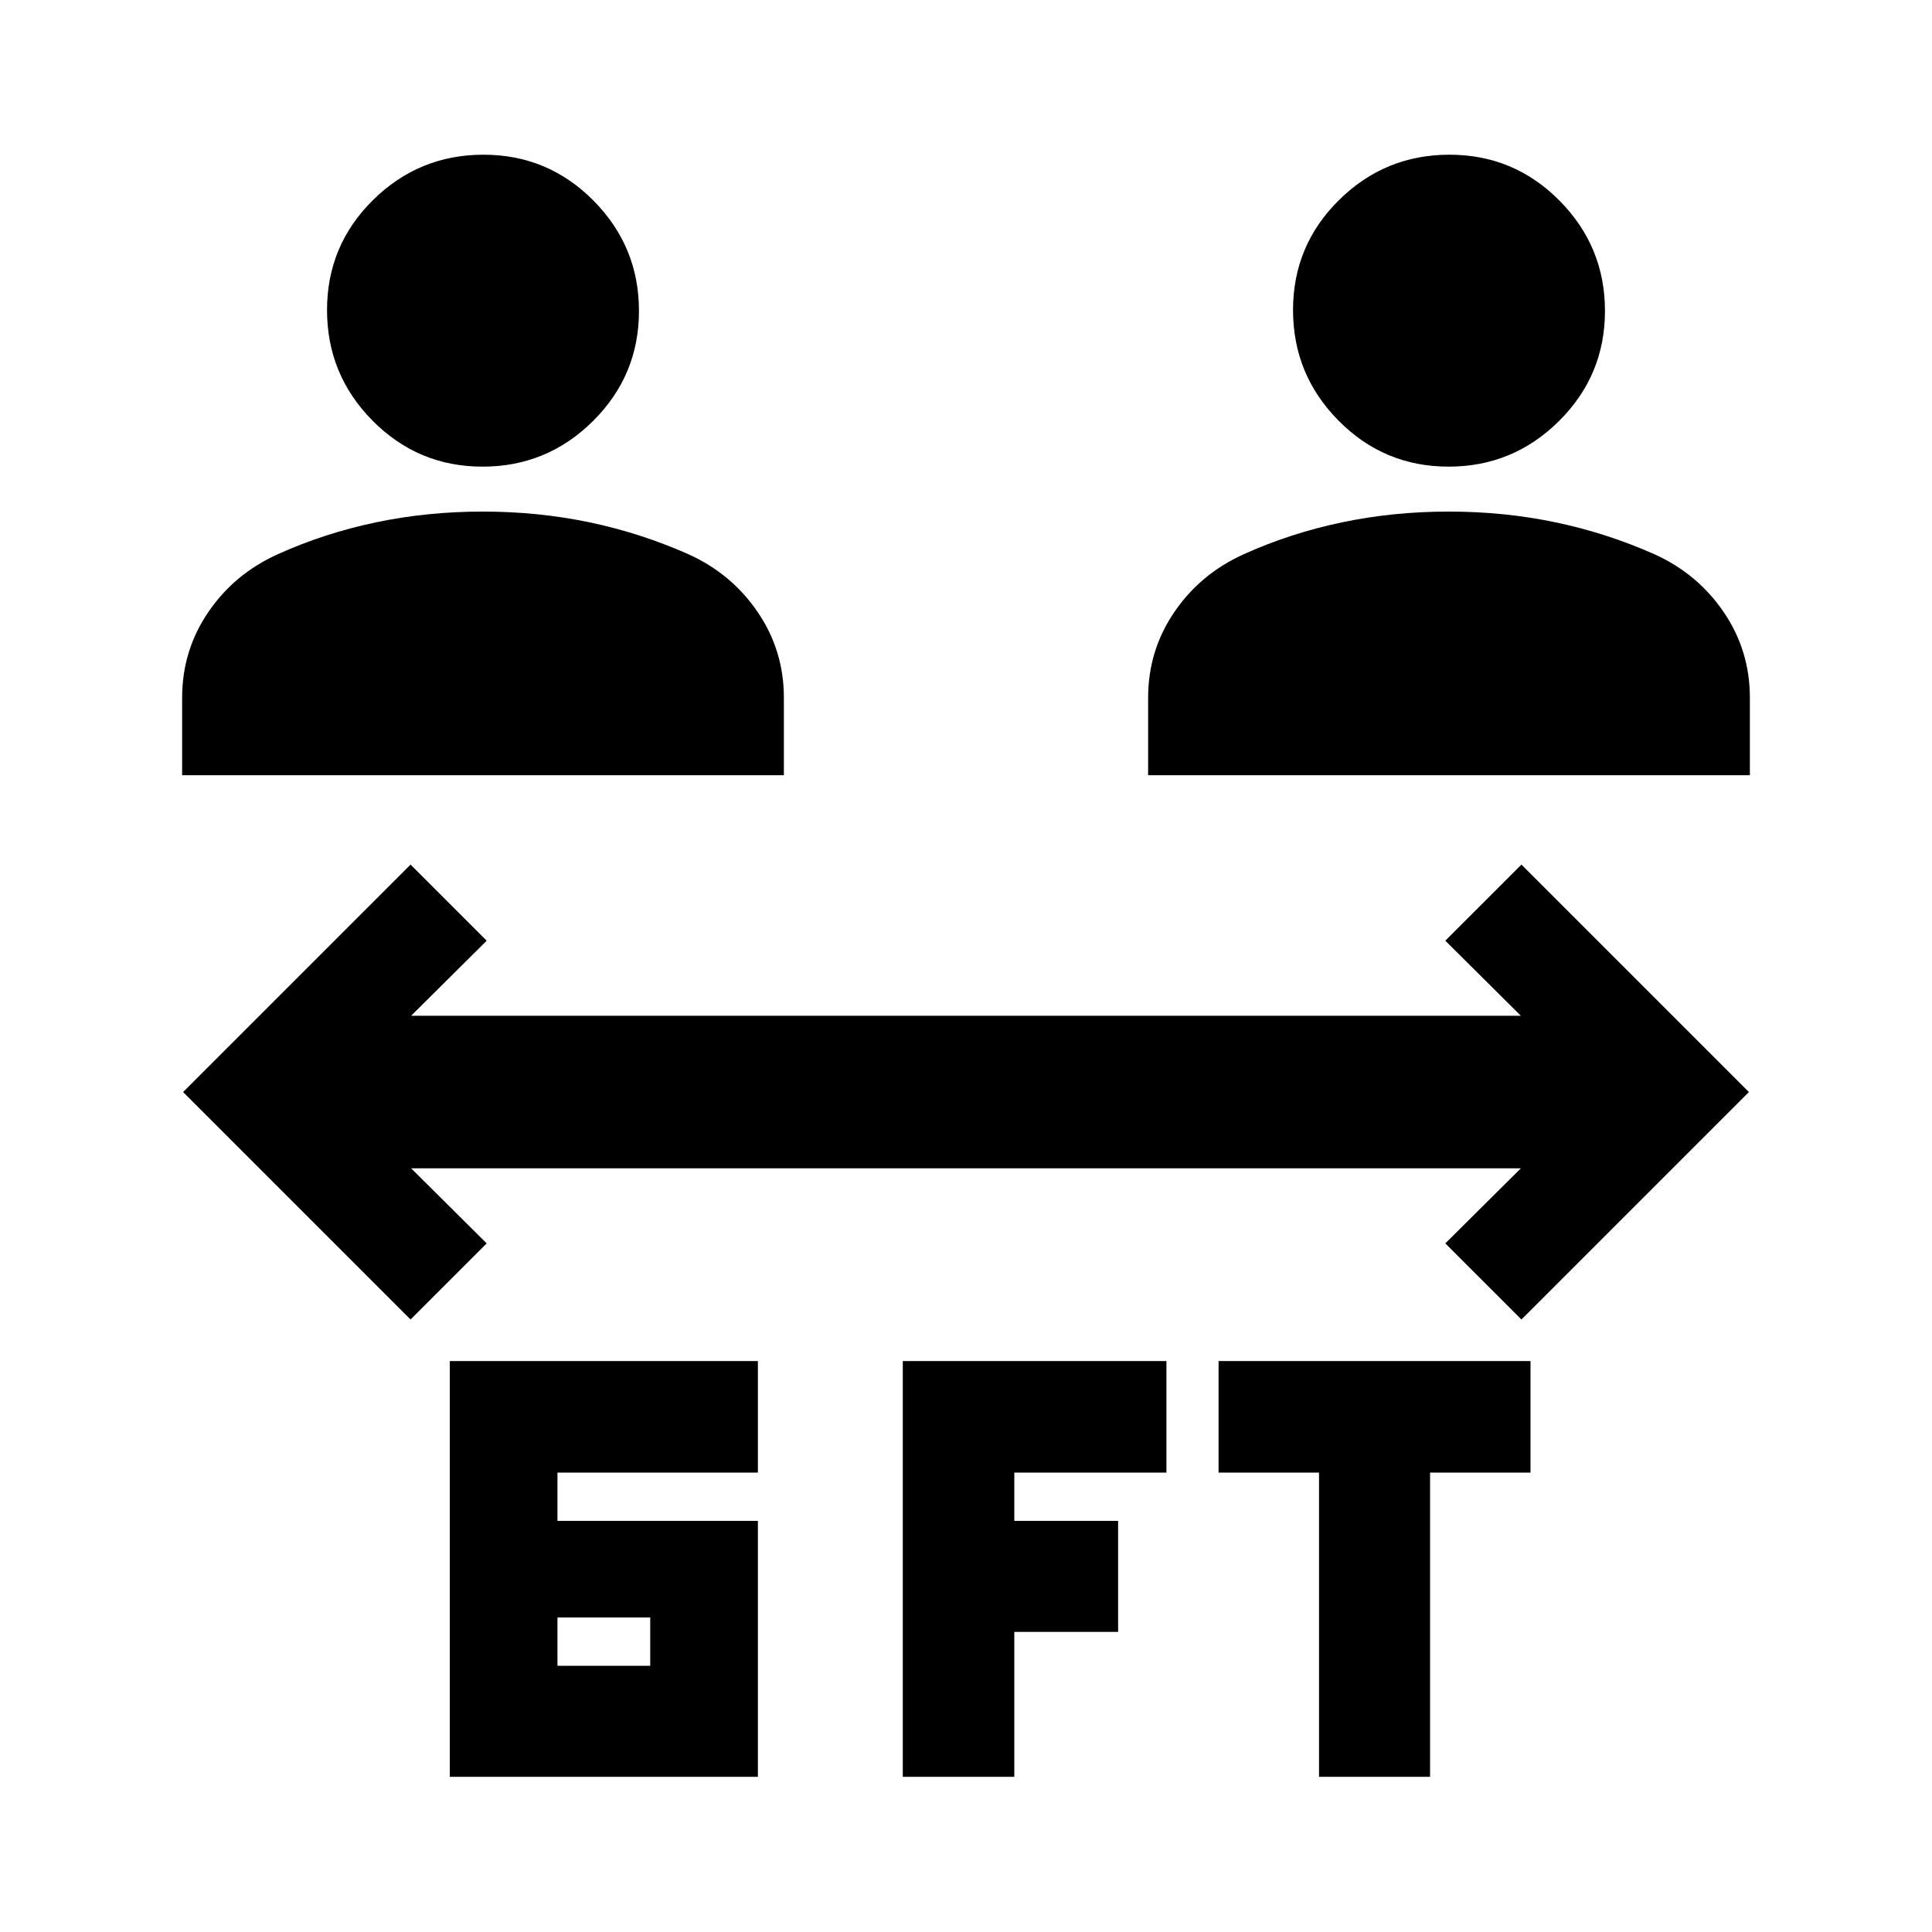 <svg xmlns="http://www.w3.org/2000/svg" height="20" viewBox="0 -960 960 960" width="20"><path d="M223.5-77.11V-283.7h153.09v55.42H277v24h99.59v127.17H223.5Zm225.09 0V-283.7h131v55.42H504v24h51.59v55.17H504v72h-55.41Zm206.82 0v-151.17H605.5v-55.42h155v55.42h-49.91v151.17h-55.18ZM277-132.28h46.09v-24H277v24Zm-73-172.07L90.98-417.37 204-530.39l37.83 37.82-37.53 37.29h551.4l-37.53-37.29L756-530.39l113.02 113.02L756-304.35l-37.83-37.82 37.53-37.29H204.3l37.53 37.29L204-304.35ZM90.5-574.8v-38.5q0-23.44 12.96-42.49 12.95-19.06 34.57-28.82 23.06-10.43 48.64-15.81 25.59-5.38 53.2-5.38 27.61 0 53.11 5.35 25.5 5.36 49.17 15.88 21.44 9.72 34.39 28.78 12.96 19.05 12.96 42.49v38.5h-299Zm480 0v-38.5q0-23.44 12.96-42.49 12.95-19.06 34.57-28.82 23.06-10.43 48.64-15.81 25.59-5.38 53.2-5.38 27.61 0 53.11 5.35 25.5 5.36 49.17 15.88 21.44 9.72 34.39 28.78 12.96 19.05 12.96 42.49v38.5h-299ZM239.79-728.13q-32.06 0-54.67-22.85-22.62-22.86-22.62-54.95t22.83-54.65q22.83-22.55 54.88-22.55 32.06 0 54.67 22.8 22.62 22.81 22.62 54.83 0 32.02-22.83 54.7-22.83 22.67-54.88 22.67Zm480 0q-32.06 0-54.67-22.85-22.62-22.86-22.62-54.95t22.83-54.65q22.83-22.55 54.88-22.55 32.06 0 54.67 22.8 22.62 22.81 22.62 54.83 0 32.02-22.83 54.7-22.83 22.67-54.88 22.67Z"/></svg>